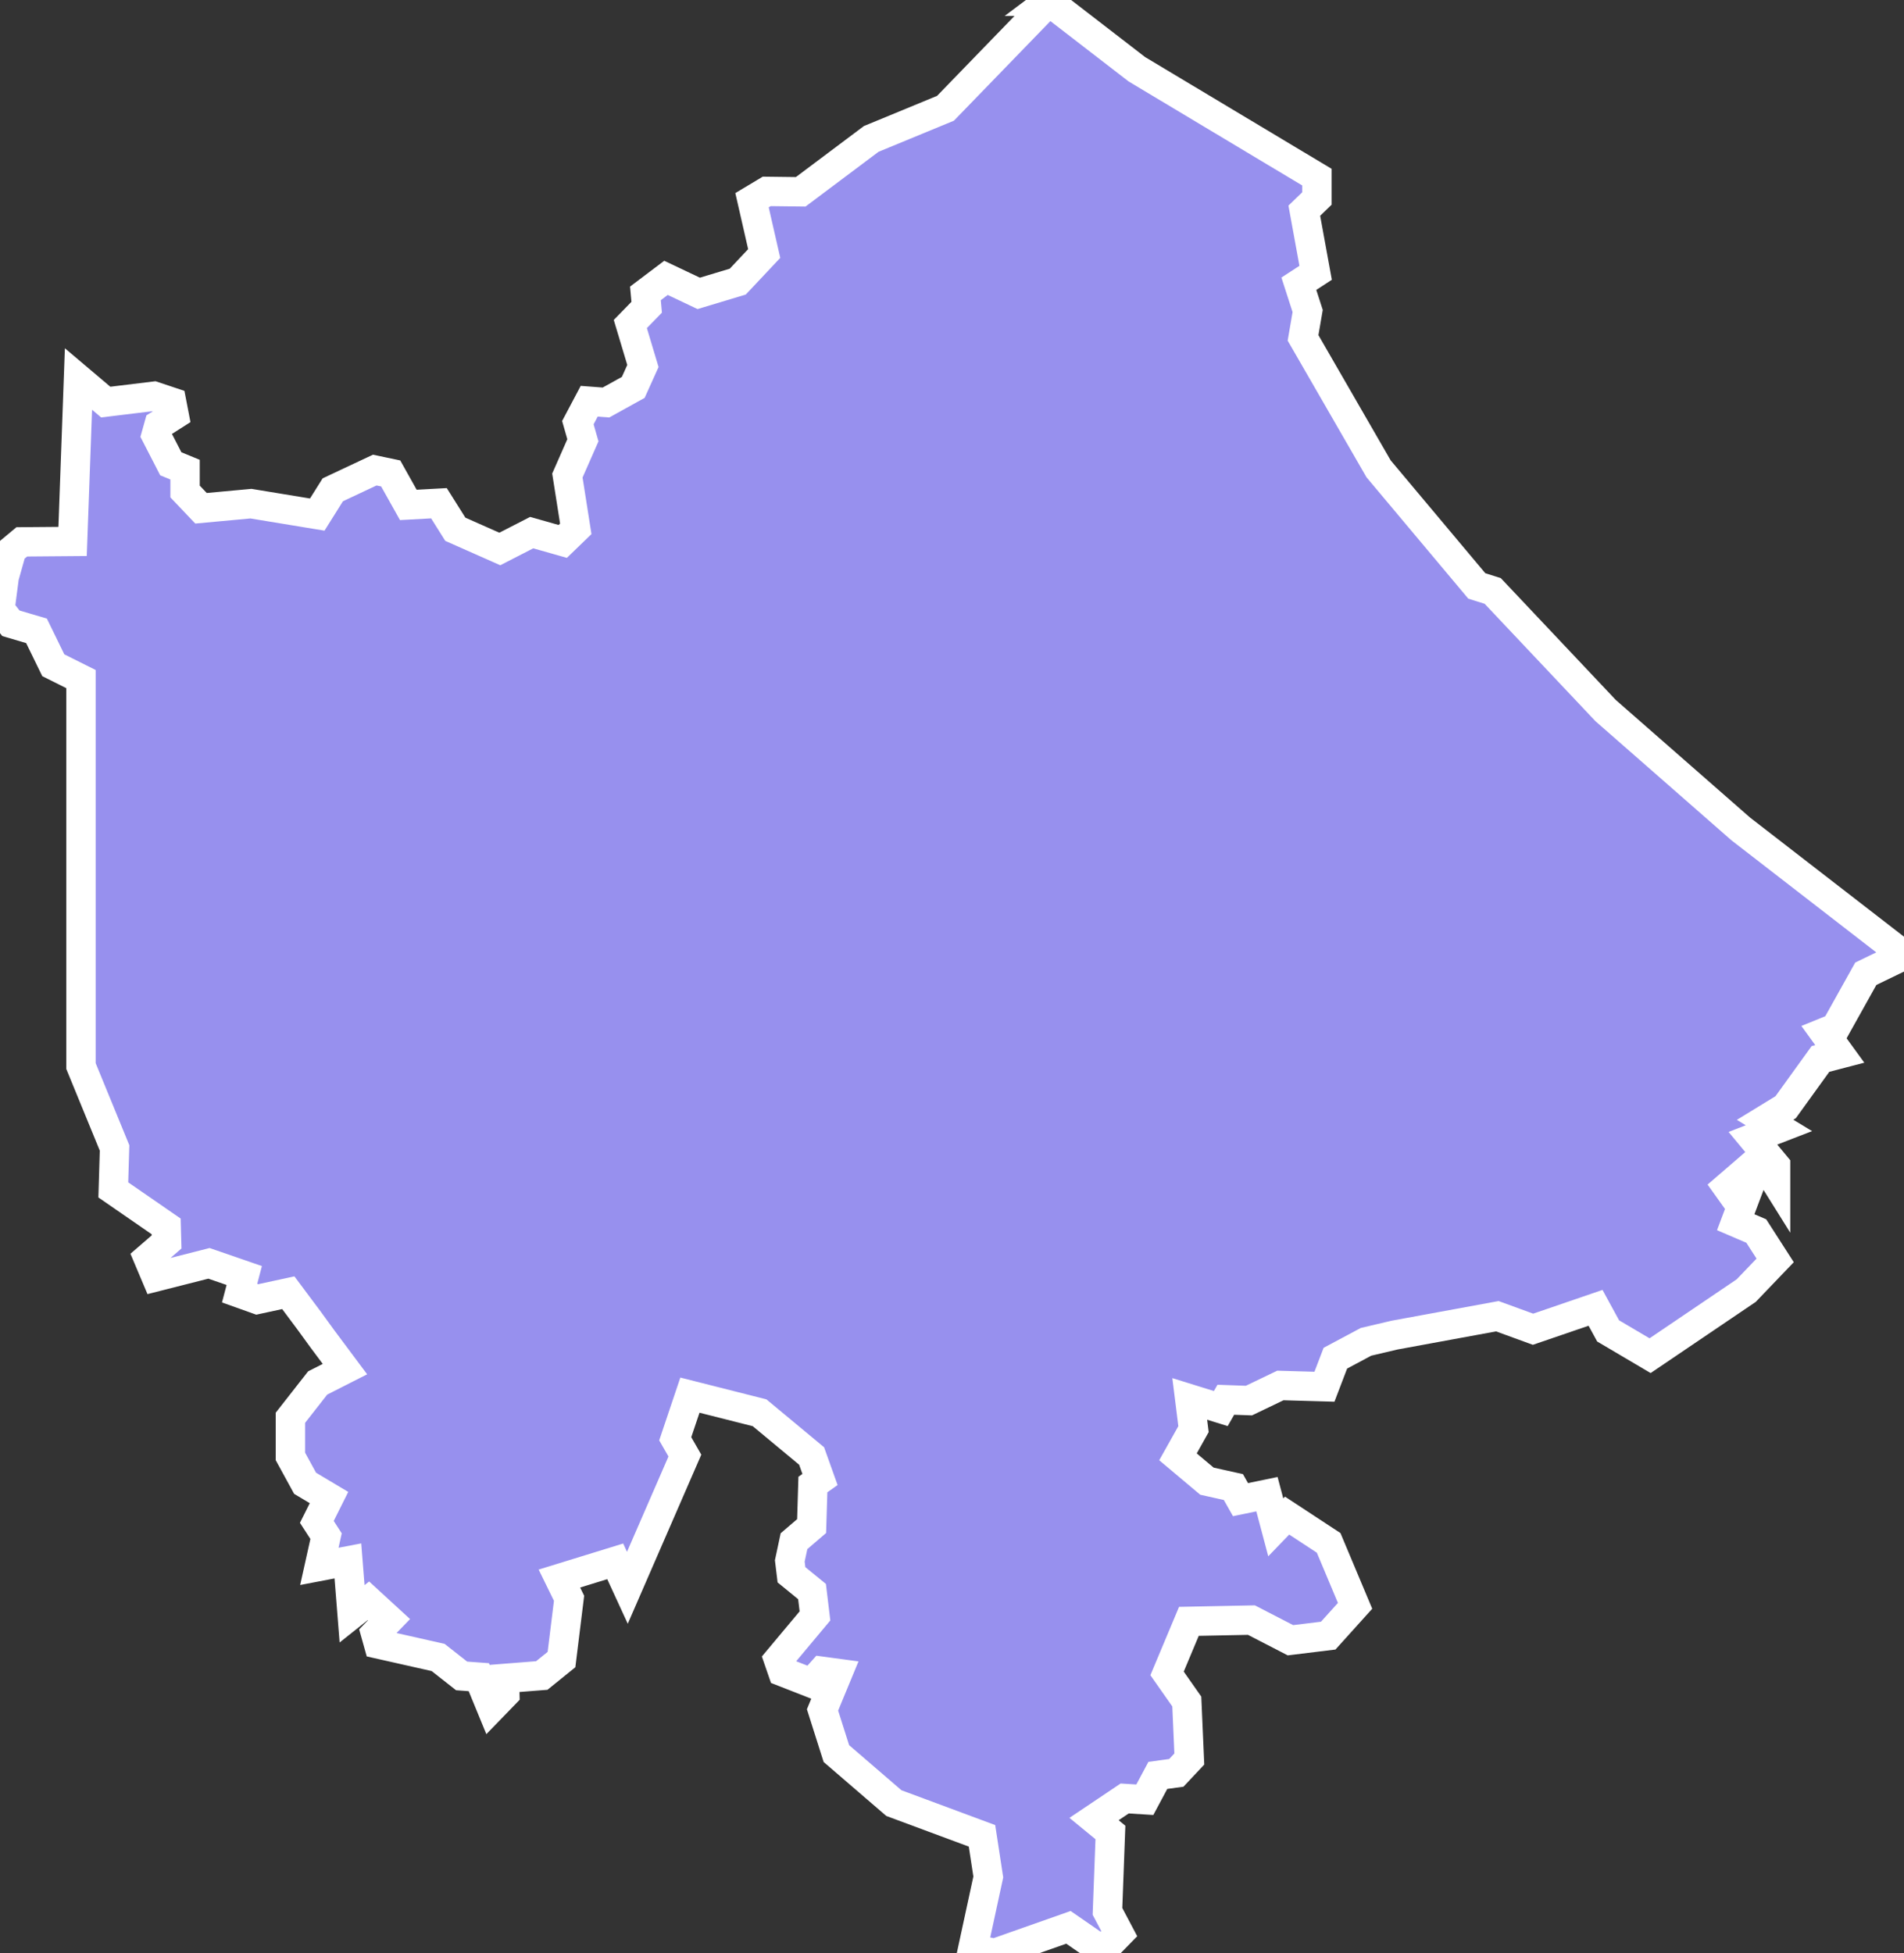 <svg xmlns="http://www.w3.org/2000/svg" viewBox="227.27 343.61 45.37 46.54" width="45.37" height="46.54">
            <rect x="227.27" y="343.61" width="45.37" height="46.54" fill="#333333" stroke="none"/>
            <path 
                d="m 252.26,343.64 2.1,1.62 4.29,2.57 0,0.51 -0.3,0.29 0.27,1.48 -0.4,0.26 0.21,0.65 -0.11,0.64 1.8,3.12 2.34,2.79 0.38,0.12 2.69,2.85 3.22,2.82 3.89,3.01 0,0 -0.91,0.44 -0.72,1.29 -0.27,0.11 0.37,0.51 -0.46,0.12 -0.83,1.15 -0.49,0.3 0.33,0.2 -0.62,0.24 0.54,0.65 0,0.38 -0.35,-0.56 -0.8,0.69 0.2,0.28 0.29,-0.21 -0.29,0.77 0.49,0.21 0.45,0.7 -0.69,0.72 -2.29,1.55 -1,-0.59 -0.3,-0.55 -1.49,0.51 -0.85,-0.31 -2.45,0.45 0,0 -0.68,0.16 0,0 -0.73,0.39 -0.26,0.68 -1.05,-0.03 -0.75,0.36 -0.55,-0.02 -0.12,0.21 -0.74,-0.23 0.09,0.72 -0.37,0.66 0.69,0.58 0.63,0.14 0.17,0.3 0.63,-0.13 0.21,0.79 0.27,-0.28 0.99,0.65 0.63,1.5 -0.64,0.71 -0.9,0.11 -0.93,-0.48 -1.49,0.03 -0.52,1.24 0.47,0.67 0.06,1.37 -0.31,0.33 -0.44,0.06 -0.31,0.58 -0.48,-0.03 -0.73,0.49 0.39,0.32 -0.07,1.88 0.28,0.53 0,0 -0.4,0.41 -0.81,-0.56 -1.76,0.62 -0.52,-0.11 0.37,-1.71 -0.15,-0.98 -2.1,-0.78 -1.37,-1.18 -0.33,-1.04 0.36,-0.87 -0.37,-0.05 -0.25,0.28 -0.69,-0.27 -0.1,-0.29 0.87,-1.04 -0.07,-0.58 -0.49,-0.4 -0.04,-0.33 0.1,-0.47 0.42,-0.36 0.03,-0.99 0.17,-0.12 -0.2,-0.56 -1.24,-1.03 -1.66,-0.42 -0.35,1.04 0.23,0.4 -1.37,3.15 -0.29,-0.63 -1.33,0.41 0.23,0.47 -0.18,1.46 -0.47,0.38 -0.89,0.07 0.01,0.37 -0.32,0.33 -0.3,-0.73 -0.41,-0.03 -0.56,-0.44 -1.42,-0.32 -0.07,-0.25 0.32,-0.33 -0.49,-0.45 -0.39,0.31 -0.1,-1.26 -0.68,0.13 0.16,-0.72 -0.22,-0.34 0.29,-0.58 -0.57,-0.34 -0.35,-0.64 0,-0.92 0.65,-0.83 0.65,-0.33 -0.53,-0.71 -0.32,-0.44 -0.5,-0.67 -0.74,0.16 -0.42,-0.15 0.11,-0.42 -0.84,-0.29 -1.26,0.32 -0.19,-0.45 0.44,-0.38 -0.01,-0.37 -1.26,-0.87 0.03,-1 -0.8,-1.95 0,-9.22 -0.66,-0.33 -0.4,-0.82 -0.61,-0.18 -0.26,-0.33 0.1,-0.77 0.18,-0.64 0.24,-0.2 1.21,-0.01 0.14,-3.87 0,0 0.65,0.55 1.15,-0.14 0.42,0.14 0.06,0.31 -0.36,0.23 -0.07,0.25 0.35,0.68 0.34,0.14 0,0.52 0.38,0.4 1.19,-0.11 1.58,0.26 0.37,-0.59 1,-0.47 0.38,0.08 0.42,0.75 0.73,-0.04 0.39,0.62 1.06,0.47 0.76,-0.39 0.74,0.21 0.31,-0.3 -0.2,-1.27 0.37,-0.84 -0.12,-0.42 0.27,-0.51 0.4,0.03 0.65,-0.36 0.23,-0.51 -0.3,-1 0.39,-0.4 -0.03,-0.33 0.49,-0.37 0.78,0.37 0.93,-0.28 0.63,-0.67 -0.29,-1.27 0.35,-0.21 0.81,0.01 1.68,-1.26 1.77,-0.73 2.5,-2.58 0,0 -0.04,0.03 z" 
                fill="rgb(151, 144, 238)" 
                stroke="white" 
                stroke-width=".7px"
                title="Quảng Trị" 
                id="VN-25" 
            />
        </svg>